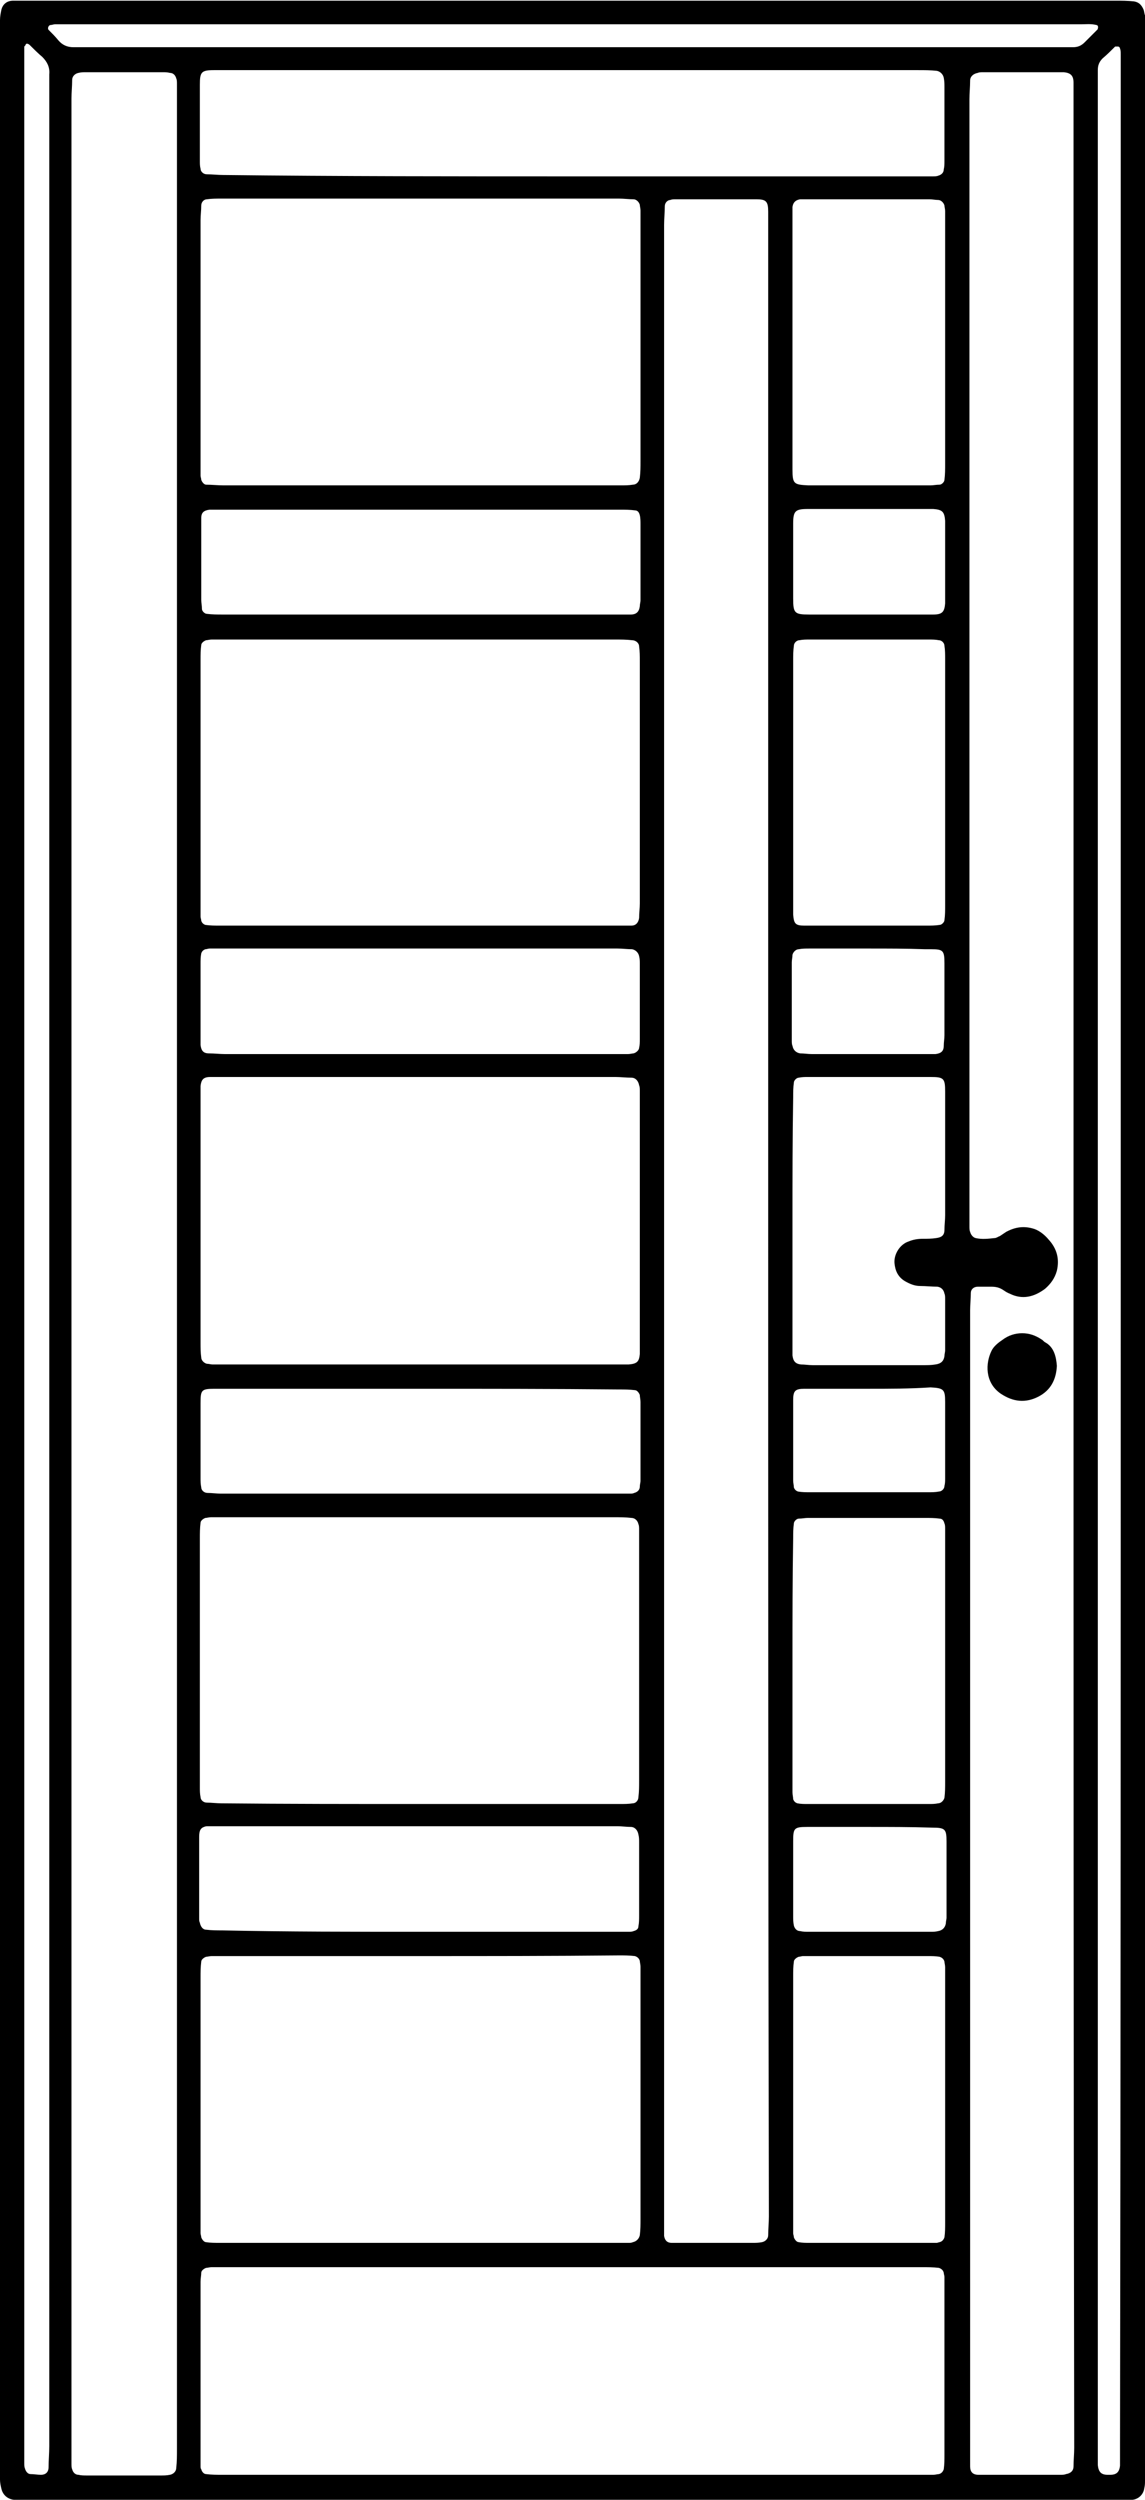 <?xml version="1.0" encoding="utf-8"?>
<!-- Generator: Adobe Illustrator 25.0.0, SVG Export Plug-In . SVG Version: 6.00 Build 0)  -->
<svg version="1.1" id="Layer_1" xmlns="http://www.w3.org/2000/svg" xmlns:xlink="http://www.w3.org/1999/xlink" x="0px" y="0px"
	 viewBox="0 0 165 360" style="enable-background:new 0 0 165 360;" xml:space="preserve">
<g>
	<path d="M165,180.1c0,58.3,0,116.5,0,174.8c0,0.8,0,1.6,0,2.3c0,0.4,0,0.7-0.1,1.1c-0.1,0.9-0.8,1.6-1.7,1.7
		c-0.3,0-0.6,0.1-0.8,0.1c-0.6,0-1.3,0-1.9,0c-52,0-104,0-156,0c-0.8,0-1.7,0-2.5-0.1c-0.9-0.1-1.6-0.7-1.8-1.6
		C0.1,358,0,357.5,0,357.1c0-0.6,0-1.3,0-1.9C0,238.4,0,121.6,0,4.8c0-0.6,0-1.3,0-1.9c0-0.5,0.1-1,0.2-1.5C0.4,0.6,1,0.1,1.9,0.1
		c0.3,0,0.6,0,0.9,0c0.6,0,1.1,0,1.7,0c52.1,0,104.2,0,156.2,0c0.9,0,1.8,0,2.7,0.1c0.7,0.1,1.1,0.5,1.4,1.2
		c0.1,0.3,0.1,0.6,0.2,0.8c0,0.4,0,0.7,0,1.1c0,0.7,0,1.4,0,2.1C165,63.5,165,121.8,165,180.1z M10.3,183.2c0,56.4,0,112.8,0,169.3
		c0,0.8,0,1.6,0,2.3c0,0.3,0,0.6,0.1,0.8c0.1,0.4,0.4,0.8,0.9,0.8c0.4,0.1,0.8,0.1,1.3,0.1c3.5,0,7,0,10.6,0c0.4,0,0.8,0,1.3-0.1
		c0.5-0.1,0.9-0.5,0.9-1c0.1-0.9,0.1-1.8,0.1-2.7c0-112.8,0-225.7,0-338.5c0-0.7,0-1.4,0-2.1c0-0.3,0-0.6-0.1-0.8
		c-0.1-0.4-0.4-0.8-0.9-0.8c-0.4-0.1-0.7-0.1-1.1-0.1c-3.7,0-7.3,0-11,0c-0.4,0-0.7,0-1.1,0.1c-0.5,0.1-0.9,0.5-0.9,1
		c0,0.9-0.1,1.8-0.1,2.7C10.3,70.5,10.3,126.8,10.3,183.2z M154.7,183.4c0-56.3,0-112.7,0-169c0-0.8,0-1.7,0-2.5
		c0-1-0.4-1.4-1.4-1.5c-0.2,0-0.4,0-0.6,0c-3.7,0-7.3,0-11,0c-0.3,0-0.6,0-0.8,0.1c-0.6,0.1-1.1,0.5-1.1,1.1c0,0.9-0.1,1.8-0.1,2.7
		c0,53.4,0,106.8,0,160.2c0,0.7,0,1.4,0,2.1c0,0.3,0,0.6,0.1,0.8c0.1,0.4,0.4,0.8,0.8,0.9c0.9,0.2,1.8,0.1,2.7,0
		c0.3,0,0.5-0.2,0.8-0.3c0.3-0.2,0.6-0.4,0.9-0.6c1.3-0.7,2.6-0.9,4.1-0.4c0.8,0.3,1.5,0.9,2,1.5c1.2,1.3,1.6,2.8,1.2,4.5
		c-0.3,1.1-0.9,1.9-1.7,2.6c-1.6,1.2-3.3,1.6-5.1,0.7c-0.3-0.1-0.6-0.3-0.9-0.5c-0.6-0.4-1.1-0.5-1.8-0.5c-0.6,0-1.3,0-1.9,0
		c-0.6,0-1,0.4-1,0.9c0,0.8-0.1,1.7-0.1,2.5c0,36,0,71.9,0,107.9c0,18.8,0,37.5,0,56.3c0,0.8,0,1.6,0,2.3c0,0.8,0.4,1.2,1.2,1.2
		c0.3,0,0.6,0,0.8,0c3.7,0,7.3,0,11,0c0.3,0,0.6,0,0.8-0.1c0.7-0.1,1.1-0.5,1.1-1.1c0-0.9,0.1-1.8,0.1-2.7
		C154.7,296.2,154.7,239.8,154.7,183.4z M110.7,175.8c0-47.7,0-95.3,0-143c0-0.8,0-1.6,0-2.3c0-1.5-0.3-1.8-1.7-1.8
		c-3.9,0-7.8,0-11.6,0c-0.3,0-0.6,0-0.8,0.1c-0.4,0-0.8,0.4-0.8,0.9c0,0.9-0.1,1.8-0.1,2.7c0,95.6,0,191.3,0,286.9
		c0,0.6,0,1.3,0,1.9c0,0.3,0,0.6,0,0.8c0.1,0.6,0.4,1,1.1,1c0.4,0,0.7,0,1.1,0c3.5,0,7,0,10.6,0c0.4,0,0.8,0,1.3-0.1
		c0.5-0.1,0.9-0.5,0.9-1c0-0.9,0.1-1.8,0.1-2.7C110.7,271.4,110.7,223.6,110.7,175.8z M82.5,326.5c-16.6,0-33.2,0-49.9,0
		c-0.7,0-1.4,0-2.1,0c-0.3,0-0.6,0.1-0.8,0.1c-0.3,0.1-0.7,0.4-0.7,0.7c0,0.4-0.1,0.8-0.1,1.3c0,8.6,0,17.2,0,25.8
		c0,0.3,0,0.6,0,0.8c0,0.1,0,0.3,0.1,0.4c0.1,0.4,0.4,0.7,0.7,0.7c0.8,0.1,1.5,0.1,2.3,0.1c33.6,0,67.2,0,100.8,0c0.6,0,1.1,0,1.7,0
		c0.3,0,0.6-0.1,0.8-0.1c0.4-0.1,0.6-0.4,0.7-0.7c0.1-0.7,0.1-1.4,0.1-2.1c0-8,0-16.1,0-24.1c0-0.5,0-1,0-1.5c0-0.2-0.1-0.4-0.1-0.6
		c-0.1-0.4-0.4-0.6-0.7-0.7c-0.8-0.1-1.7-0.1-2.5-0.1C116,326.5,99.2,326.5,82.5,326.5z M60.7,281.7c-9.4,0-18.9,0-28.3,0
		c-0.6,0-1.3,0-1.9,0c-0.3,0-0.6,0.1-0.8,0.1c-0.3,0.1-0.7,0.4-0.7,0.7c-0.1,0.8-0.1,1.5-0.1,2.3c0,11.7,0,23.4,0,35.1
		c0,0.6,0,1.1,0,1.7c0,0.2,0.1,0.4,0.1,0.6c0.1,0.3,0.4,0.7,0.7,0.7c0.6,0.1,1.3,0.1,1.9,0.1c19.3,0,38.6,0,57.9,0
		c0.4,0,0.7,0,1.1,0c0.2,0,0.4,0,0.6-0.1c0.5-0.1,0.9-0.5,1-1c0.1-0.8,0.1-1.5,0.1-2.3c0-11.6,0-23.1,0-34.7c0-0.6,0-1.1,0-1.7
		c0-0.3-0.1-0.6-0.1-0.8c-0.1-0.4-0.4-0.6-0.7-0.7c-0.8-0.1-1.5-0.1-2.3-0.1C79.6,281.7,70.1,281.7,60.7,281.7z M60.6,28.6
		c-9.6,0-19.2,0-28.7,0c-0.7,0-1.4,0-2.1,0.1c-0.4,0-0.8,0.4-0.8,0.9c0,0.7-0.1,1.4-0.1,2.1c0,11.7,0,23.4,0,35.1c0,0.6,0,1.1,0,1.7
		c0,0.2,0.1,0.4,0.1,0.6c0.1,0.3,0.4,0.7,0.7,0.7c0.8,0,1.7,0.1,2.5,0.1c17.1,0,34.2,0,51.4,0c2,0,3.9,0,5.9,0c0.6,0,1.1,0,1.7-0.1
		c0.5,0,0.9-0.4,1-1c0.1-0.8,0.1-1.6,0.1-2.3c0-11.5,0-23,0-34.5c0-0.6,0-1.1,0-1.7c0-0.3-0.1-0.6-0.1-0.8c-0.1-0.4-0.5-0.8-0.9-0.8
		c-0.7,0-1.4-0.1-2.1-0.1C79.6,28.6,70.1,28.6,60.6,28.6z M60.4,259.8c5.1,0,10.3,0,15.4,0c4.5,0,9,0,13.5,0c0.6,0,1.3,0,1.9-0.1
		c0.4,0,0.8-0.4,0.8-0.9c0.1-0.8,0.1-1.5,0.1-2.3c0-11.6,0-23.1,0-34.7c0-0.5,0-1,0-1.5c0-0.3,0-0.6-0.1-0.8c-0.1-0.5-0.5-0.9-1-0.9
		c-0.8-0.1-1.7-0.1-2.5-0.1c-18.7,0-37.5,0-56.2,0c-0.6,0-1.3,0-1.9,0c-0.3,0-0.6,0.1-0.8,0.1c-0.3,0.1-0.7,0.4-0.7,0.7
		c-0.1,0.8-0.1,1.5-0.1,2.3c0,10.6,0,21.2,0,31.7c0,1.4,0,2.8,0,4.2c0,0.4,0,0.8,0.1,1.3c0,0.4,0.4,0.8,0.9,0.8
		c0.7,0,1.4,0.1,2.1,0.1C41.4,259.8,50.9,259.8,60.4,259.8z M60.5,155.1c-9.4,0-18.7,0-28.1,0c-0.7,0-1.4,0-2.1,0
		c-1,0-1.3,0.4-1.4,1.3c0,0.7,0,1.4,0,2.1c0,6.8,0,13.7,0,20.5c0,4.8,0,9.6,0,14.4c0,0.7,0,1.4,0.1,2.1c0,0.4,0.4,0.8,0.8,0.9
		c0.3,0,0.6,0.1,0.8,0.1c0.7,0,1.4,0,2.1,0c18.5,0,37,0,55.6,0c0.8,0,1.6,0,2.3,0c1.2-0.1,1.5-0.4,1.6-1.5c0-0.6,0-1.3,0-1.9
		c0-11.6,0-23.1,0-34.7c0-0.4,0-0.8,0-1.3c0-0.3,0-0.6-0.1-0.8c-0.1-0.6-0.5-1.1-1.1-1.1c-0.8,0-1.6-0.1-2.3-0.1
		C79.3,155.1,69.9,155.1,60.5,155.1z M60.4,133.3c4.5,0,9,0,13.5,0c5.1,0,10.1,0,15.2,0c0.6,0,1.3,0,1.9,0c0.6,0,1-0.4,1.1-1.1
		c0-0.7,0.1-1.4,0.1-2.1c0-7.3,0-14.5,0-21.8c0-4.4,0-8.7,0-13.1c0-0.7,0-1.4-0.1-2.1c0-0.5-0.5-0.9-1-0.9c-0.8-0.1-1.7-0.1-2.5-0.1
		c-18.7,0-37.5,0-56.2,0c-0.6,0-1.3,0-1.9,0c-0.3,0-0.6,0.1-0.8,0.1c-0.3,0.1-0.7,0.4-0.7,0.7c-0.1,0.7-0.1,1.4-0.1,2.1
		c0,11.8,0,23.6,0,35.3c0,0.6,0,1.1,0,1.7c0,0.2,0.1,0.4,0.1,0.6c0.1,0.3,0.3,0.5,0.6,0.6c0.7,0.1,1.4,0.1,2.1,0.1
		C41.3,133.3,50.9,133.3,60.4,133.3z M82.4,25.4c16.6,0,33.3,0,49.9,0c0.7,0,1.4,0,2.1,0c0.3,0,0.6,0,0.8-0.1
		c0.4-0.1,0.8-0.4,0.8-0.9c0.1-0.4,0.1-0.8,0.1-1.3c0-3.5,0-7.1,0-10.6c0-0.4,0-0.8-0.1-1.3c-0.1-0.5-0.5-0.9-1-1
		c-0.9-0.1-1.8-0.1-2.7-0.1c-33.3,0-66.5,0-99.8,0c-0.6,0-1.1,0-1.7,0c-1.8,0-2,0.3-2,2.1c0,3.7,0,7.3,0,11c0,0.4,0,0.7,0.1,1.1
		c0,0.4,0.4,0.8,0.9,0.8c0.8,0,1.6,0.1,2.3,0.1C48.9,25.4,65.6,25.4,82.4,25.4z M3.5,180.8c0,57.1,0,114.2,0,171.4
		c0,0.8,0,1.7,0,2.5c0,0.3,0,0.6,0.1,0.8c0.1,0.4,0.4,0.8,0.8,0.8c0.5,0,1,0.1,1.5,0.1c0.7,0,1.1-0.4,1.1-1.1c0-1,0.1-2,0.1-3
		c0-113,0-226.1,0-339.1c0-0.6,0-1.1,0-1.7c0-0.3,0-0.6,0-0.8c0.1-1-0.3-1.8-1-2.5C5.5,7.7,4.9,7.1,4.3,6.5C4.1,6.3,3.8,6.2,3.7,6.4
		C3.7,6.5,3.6,6.6,3.5,6.7c0,0.9,0,1.7,0,2.5C3.5,66.4,3.5,123.6,3.5,180.8z M161.5,181.3c0-57.1,0-114.3,0-171.4c0-0.7,0-1.4,0-2.1
		c0-0.3,0-0.6-0.1-0.8c0-0.1-0.1-0.3-0.3-0.3c-0.1,0-0.3,0-0.4,0c-0.6,0.6-1.2,1.2-1.8,1.7c-0.5,0.5-0.7,1-0.7,1.7
		c0,0.9,0,1.8,0,2.8c0,71.9,0,143.7,0,215.6c0,41.4,0,82.8,0,124.2c0,0.8,0,1.6,0,2.3c0.1,1,0.5,1.4,1.4,1.4c0.1,0,0.3,0,0.4,0
		c0.9,0,1.3-0.4,1.4-1.3c0-0.9,0-1.8,0-2.8C161.5,295.4,161.5,238.4,161.5,181.3z M60.6,136.6c-9.4,0-18.9,0-28.3,0
		c-0.7,0-1.4,0-2.1,0c-0.2,0-0.4,0.1-0.6,0.1c-0.3,0.1-0.5,0.3-0.6,0.6c-0.1,0.5-0.1,1-0.1,1.5c0,3.5,0,7,0,10.6c0,0.4,0,0.7,0,1.1
		c0.1,0.8,0.4,1.2,1.2,1.2c0.8,0,1.6,0.1,2.3,0.1c18.7,0,37.4,0,56.2,0c0.6,0,1.3,0,1.9,0c0.3,0,0.6-0.1,0.8-0.1
		c0.4-0.1,0.8-0.5,0.8-0.8c0.1-0.4,0.1-0.8,0.1-1.3c0-3.6,0-7.2,0-10.8c0-0.4,0-0.7-0.1-1.1c-0.1-0.5-0.5-0.9-1-1
		c-0.7,0-1.4-0.1-2.1-0.1C79.6,136.6,70.1,136.6,60.6,136.6z M60.5,278.2c9.4,0,18.7,0,28.1,0c0.6,0,1.3,0,1.9,0
		c0.3,0,0.6,0,0.8-0.1c0.4-0.1,0.7-0.3,0.7-0.7c0.1-0.5,0.1-1,0.1-1.5c0-3.5,0-7.1,0-10.6c0-0.4,0-0.7-0.1-1.1
		c-0.1-0.6-0.5-1.1-1.1-1.1c-0.6,0-1.3-0.1-1.9-0.1c-19.1,0-38.2,0-57.3,0c-0.6,0-1.1,0-1.7,0c-0.2,0-0.4,0-0.6,0.1
		c-0.3,0.1-0.5,0.3-0.6,0.6c-0.1,0.3-0.1,0.7-0.1,1c0,3.9,0,7.8,0,11.6c0,0.2,0,0.4,0.1,0.6c0.1,0.5,0.4,1,0.9,1
		c0.8,0.1,1.6,0.1,2.3,0.1C41.6,278.2,51,278.2,60.5,278.2z M60.5,88.5c9.4,0,18.9,0,28.3,0c0.7,0,1.4,0,2.1,0
		c0.8,0,1.2-0.4,1.3-1.2c0-0.3,0.1-0.6,0.1-0.8c0-3.7,0-7.3,0-11c0-0.4,0-0.9-0.1-1.3c-0.1-0.4-0.3-0.7-0.7-0.7
		c-0.7-0.1-1.4-0.1-2.1-0.1c-19.1,0-38.3,0-57.5,0c-0.6,0-1.1,0-1.7,0c-0.8,0.1-1.2,0.4-1.2,1.2c0,0.3,0,0.6,0,0.8c0,3.7,0,7.3,0,11
		c0,0.4,0.1,0.8,0.1,1.3c0,0.3,0.4,0.7,0.7,0.7c0.8,0.1,1.5,0.1,2.3,0.1C41.5,88.5,51,88.5,60.5,88.5z M60.7,200
		c-9.4,0-18.7,0-28.1,0c-0.6,0-1.1,0-1.7,0c-1.9,0-2,0.2-2,2.1c0,3.6,0,7.2,0,10.8c0,0.4,0,0.8,0.1,1.3c0,0.4,0.4,0.8,0.9,0.8
		c0.6,0,1.3,0.1,1.9,0.1c19.2,0,38.3,0,57.5,0c0.5,0,1,0,1.5,0c0.2,0,0.4,0,0.6-0.1c0.4-0.1,0.8-0.4,0.8-0.9c0-0.3,0.1-0.6,0.1-0.8
		c0-3.8,0-7.6,0-11.4c0-0.4-0.1-0.7-0.1-1c-0.1-0.3-0.4-0.7-0.7-0.7c-0.8-0.1-1.5-0.1-2.3-0.1C79.6,200,70.1,200,60.7,200z
		 M136.2,112.9c0-2.9,0-5.8,0-8.7c0-3.1,0-6.2,0-9.3c0-0.6,0-1.3-0.1-1.9c0-0.4-0.4-0.8-0.8-0.8c-0.5-0.1-1-0.1-1.5-0.1
		c-5.7,0-11.4,0-17.1,0c-0.5,0-1,0-1.5,0.1c-0.4,0-0.8,0.4-0.8,0.8c-0.1,0.7-0.1,1.4-0.1,2.1c0,11.8,0,23.6,0,35.3
		c0,0.4,0,0.9,0,1.3c0.1,1.3,0.3,1.6,1.6,1.6c0.4,0,0.7,0,1.1,0c5.5,0,11,0,16.5,0c0.6,0,1.3,0,1.9-0.1c0.3,0,0.7-0.4,0.7-0.7
		c0.1-0.7,0.1-1.4,0.1-2.1C136.2,124.6,136.2,118.7,136.2,112.9z M136.2,302.5c0-5.8,0-11.6,0-17.3c0-0.6,0-1.3,0-1.9
		c0-0.3-0.1-0.6-0.1-0.8c-0.1-0.4-0.4-0.6-0.7-0.7c-0.6-0.1-1.1-0.1-1.7-0.1c-5.6,0-11.3,0-16.9,0c-0.4,0-0.7,0-1.1,0
		c-0.2,0-0.4,0.1-0.6,0.1c-0.3,0.1-0.7,0.4-0.7,0.7c-0.1,0.7-0.1,1.4-0.1,2.1c0,11.8,0,23.7,0,35.5c0,0.5,0,1,0,1.5
		c0,0.2,0.1,0.4,0.1,0.6c0.1,0.3,0.4,0.7,0.7,0.7c0.5,0.1,1,0.1,1.5,0.1c5.8,0,11.5,0,17.3,0c0.4,0,0.7,0,1.1,0
		c0.1,0,0.3-0.1,0.4-0.1c0.4-0.1,0.6-0.4,0.7-0.7c0.1-0.7,0.1-1.4,0.1-2.1C136.2,314.2,136.2,308.4,136.2,302.5z M114.2,239
		c0,5.4,0,10.7,0,16.1c0,1,0,2,0,3c0,0.4,0.1,0.7,0.1,1c0.1,0.3,0.3,0.5,0.6,0.6c0.5,0.1,1,0.1,1.5,0.1c5.8,0,11.7,0,17.5,0
		c0.4,0,0.8,0,1.3-0.1c0.4,0,0.8-0.4,0.9-0.8c0.1-0.8,0.1-1.5,0.1-2.3c0-11.6,0-23.1,0-34.7c0-0.6,0-1.1,0-1.7c0-0.3,0-0.6-0.1-0.8
		c-0.1-0.4-0.3-0.7-0.7-0.7c-0.7-0.1-1.4-0.1-2.1-0.1c-4.5,0-9,0-13.5,0c-1.1,0-2.3,0-3.4,0c-0.4,0-0.8,0.1-1.3,0.1
		c-0.3,0-0.7,0.4-0.7,0.7c-0.1,0.7-0.1,1.4-0.1,2.1C114.2,227.3,114.2,233.2,114.2,239z M114.2,49.2L114.2,49.2c0,6.1,0,12.3,0,18.4
		c0,2.1,0.2,2.2,2.3,2.3c4.3,0,8.6,0,12.9,0c1.6,0,3.1,0,4.7,0c0.4,0,0.8-0.1,1.3-0.1c0.3,0,0.7-0.4,0.7-0.7
		c0.1-0.8,0.1-1.5,0.1-2.3c0-11.6,0-23.3,0-34.9c0-0.5,0-1,0-1.5c0-0.3-0.1-0.6-0.1-0.8c-0.1-0.4-0.5-0.8-0.9-0.8
		c-0.4,0-0.8-0.1-1.3-0.1c-5.8,0-11.7,0-17.5,0c-0.4,0-0.7,0-1.1,0c-0.6,0.1-1,0.4-1.1,1.1c0,0.7,0,1.4,0,2.1
		C114.2,37.7,114.2,43.4,114.2,49.2z M114.2,175.8c0,5.2,0,10.4,0,15.6c0,0.8,0,1.7,0,2.5c0,0.4,0,0.8,0,1.3
		c0.1,0.8,0.4,1.2,1.2,1.3c0.6,0,1.1,0.1,1.7,0.1c5.4,0,10.7,0,16,0c0.6,0,1.1,0,1.7-0.1c0.8-0.1,1.2-0.5,1.3-1.2
		c0-0.3,0.1-0.6,0.1-0.8c0-2.5,0-4.9,0-7.4c0-0.3,0-0.6-0.1-0.8c-0.1-0.5-0.4-0.9-1-1c-0.8,0-1.7-0.1-2.5-0.1
		c-0.8,0-1.5-0.3-2.2-0.7c-1-0.6-1.4-1.5-1.5-2.6c-0.1-1.3,0.8-2.7,2-3.1c0.7-0.3,1.4-0.4,2.1-0.4c0.6,0,1.3,0,1.9-0.1
		c0.8-0.1,1.2-0.4,1.2-1.2c0-0.7,0.1-1.4,0.1-2.1c0-5.5,0-11,0-16.5c0-0.4,0-0.8,0-1.3c0-1.9-0.2-2.1-2.1-2.1c-5.9,0-11.8,0-17.7,0
		c-0.4,0-0.8,0-1.3,0.1c-0.3,0-0.7,0.4-0.7,0.7c-0.1,0.7-0.1,1.4-0.1,2.1C114.2,163.9,114.2,169.8,114.2,175.8z M82.7,3.5
		c-24.3,0-48.6,0-72.9,0c-0.6,0-1.3,0-1.9,0c-0.2,0-0.4,0.1-0.6,0.1C7,3.6,6.8,4.1,7,4.3c0.5,0.5,1,1,1.4,1.5c0.6,0.7,1.3,1,2.2,1
		c0.4,0,0.8,0,1.3,0c47.1,0,94.1,0,141.2,0c0.5,0,1,0,1.5,0c0.7,0,1.2-0.2,1.7-0.7c0.6-0.6,1.2-1.2,1.8-1.8c0.1-0.1,0.1-0.1,0.1-0.2
		c0.1-0.2,0-0.5-0.2-0.5c-0.8-0.2-1.5-0.1-2.3-0.1C131.4,3.5,107.1,3.5,82.7,3.5z M125.1,136.6c-2.8,0-5.6,0-8.5,0
		c-0.5,0-1,0-1.5,0.1c-0.4,0-0.8,0.4-0.9,0.8c0,0.4-0.1,0.7-0.1,1.1c0,3.7,0,7.5,0,11.2c0,0.3,0,0.6,0.1,0.8c0.1,0.6,0.5,1,1.1,1.1
		c0.6,0,1.1,0.1,1.7,0.1c5.4,0,10.7,0,16.1,0c0.6,0,1.1,0,1.7,0c0.8-0.1,1.2-0.4,1.2-1.2c0-0.5,0.1-1,0.1-1.5c0-2.3,0-4.5,0-6.8
		c0-1.2,0-2.4,0-3.6c0-1.8-0.2-2-1.9-2c-0.3,0-0.6,0-0.9,0C130.6,136.6,127.9,136.6,125.1,136.6z M125.2,263.1c-3,0-5.9,0-8.9,0
		c-1.9,0-2,0.2-2,2.1c0,3.6,0,7.2,0,10.8c0,0.4,0,0.8,0.1,1.3c0.1,0.4,0.4,0.8,0.9,0.8c0.4,0.1,0.8,0.1,1.3,0.1c5.8,0,11.7,0,17.5,0
		c0.4,0,0.7,0,1.1-0.1c0.6-0.1,1-0.5,1.1-1.1c0-0.3,0.1-0.6,0.1-0.8c0-3.7,0-7.3,0-11c0-1.8-0.2-2-2.1-2
		C131.1,263.1,128.1,263.1,125.2,263.1z M125.2,88.5L125.2,88.5c2.1,0,4.2,0,6.3,0c1,0,2,0,3,0c1.3,0,1.6-0.4,1.7-1.6
		c0-0.6,0-1.1,0-1.7c0-2.8,0-5.6,0-8.5c0-0.6,0-1.1,0-1.7c-0.1-1.3-0.4-1.6-1.7-1.7c-0.1,0-0.3,0-0.4,0c-5.9,0-11.8,0-17.7,0
		c-1.8,0-2.1,0.3-2.1,2.1c0,3.6,0,7.2,0,10.8c0,2.1,0.2,2.3,2.3,2.3C119.4,88.5,122.3,88.5,125.2,88.5z M125.2,200
		C125.2,200,125.2,200,125.2,200c-3.1,0-6.2,0-9.3,0c-1.3,0-1.6,0.3-1.6,1.6c0,3.9,0,7.8,0,11.6c0,0.4,0.1,0.7,0.1,1
		c0.1,0.3,0.3,0.5,0.6,0.6c0.6,0.1,1.1,0.1,1.7,0.1c5.7,0,11.4,0,17.1,0c0.5,0,1,0,1.5-0.1c0.4,0,0.8-0.4,0.8-0.8
		c0.1-0.4,0.1-0.7,0.1-1.1c0-3.7,0-7.3,0-11c0-1.8-0.2-2-2.1-2.1C131.1,200,128.1,200,125.2,200z"/>
	<path d="M152.3,196.7c-0.1,2-0.9,3.5-2.6,4.4c-1.9,1-3.7,0.8-5.5-0.4c-2.3-1.6-2.2-4.4-1.3-6.2c0.3-0.6,0.9-1.1,1.5-1.5
		c0.9-0.7,1.9-1,2.9-1c1,0,1.9,0.3,2.8,0.9c0.2,0.1,0.3,0.3,0.5,0.4C151.9,194,152.2,195.4,152.3,196.7z"/>
</g>
</svg>
